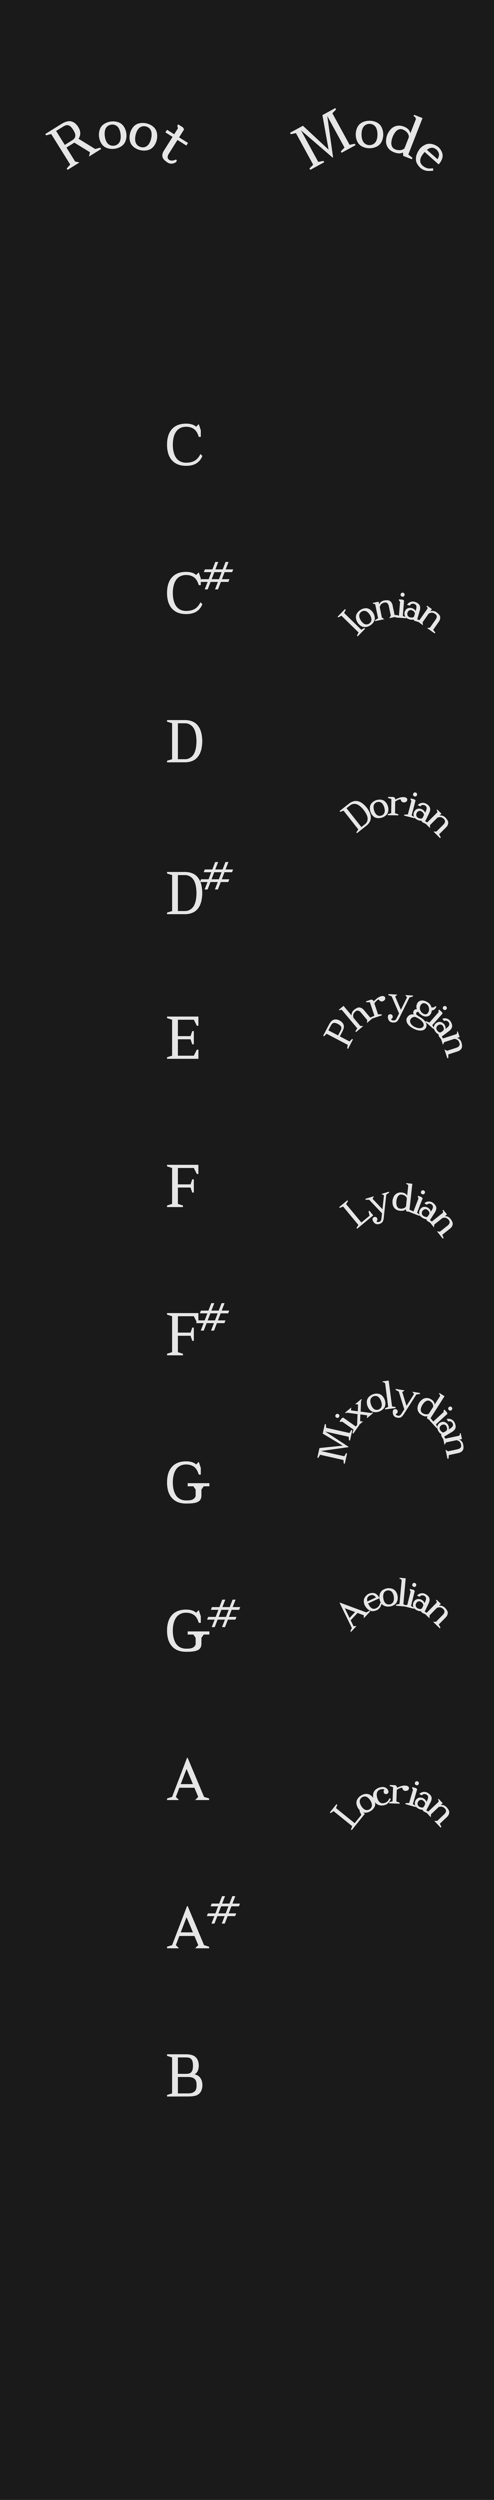 <?xml version="1.0" encoding="UTF-8" standalone="no"?>
<!-- Created with Inkscape (http://www.inkscape.org/) -->

<svg
   width="25.4mm"
   height="128.5mm"
   viewBox="0 0 25.4 128.5"
   version="1.1"
   id="svg1"
   inkscape:version="1.3 (0e150ed6c4, 2023-07-21)"
   sodipodi:docname="nodiadau-dark.svg"
   xmlns:inkscape="http://www.inkscape.org/namespaces/inkscape"
   xmlns:sodipodi="http://sodipodi.sourceforge.net/DTD/sodipodi-0.dtd"
   xmlns="http://www.w3.org/2000/svg"
   xmlns:svg="http://www.w3.org/2000/svg">
  <sodipodi:namedview
     id="namedview1"
     pagecolor="#ffffff"
     bordercolor="#000000"
     borderopacity="0.25"
     inkscape:showpageshadow="2"
     inkscape:pageopacity="0.0"
     inkscape:pagecheckerboard="0"
     inkscape:deskcolor="#d1d1d1"
     inkscape:document-units="mm"
     inkscape:zoom="2.3634906"
     inkscape:cx="-39.560133"
     inkscape:cy="240.32252"
     inkscape:window-width="3840"
     inkscape:window-height="2126"
     inkscape:window-x="-11"
     inkscape:window-y="-11"
     inkscape:window-maximized="1"
     inkscape:current-layer="layer1"
     showgrid="true">
    <inkscape:grid
       id="grid1"
       units="mm"
       originx="0"
       originy="0"
       spacingx="2.54"
       spacingy="2.54"
       empcolor="#0099e5"
       empopacity="0.302"
       color="#0099e5"
       opacity="0.149"
       empspacing="5"
       dotted="false"
       gridanglex="30"
       gridanglez="30"
       visible="true" />
  </sodipodi:namedview>
  <defs
     id="defs1" />
  <g
     inkscape:label="Layer 1"
     inkscape:groupmode="layer"
     id="layer1">
    <rect
       style="fill:#1a1a1a;stroke-width:0.465"
       id="rect23"
       width="25.4"
       height="128.5"
       x="0"
       y="0" />
    <path
       style="font-size:3.175px;font-family:Code2003;-inkscape-font-specification:Code2003;letter-spacing:-0.323px;fill:#e6e6e6;stroke-width:0.465"
       d="m 9.569,23.945 q -0.471,0 -0.726,-0.282 -0.254,-0.282 -0.254,-0.803 0,-0.527 0.254,-0.806 0.254,-0.279 0.726,-0.279 0.167,0 0.298,0.04 0.13,0.04 0.217,0.121 l 0.136,-0.136 0.105,0.316 v 0.341 h -0.105 Q 10.133,22.165 9.969,22.051 9.805,21.936 9.569,21.936 q -0.217,0 -0.372,0.109 -0.155,0.109 -0.233,0.322 -0.078,0.214 -0.078,0.493 0,0.279 0.078,0.493 0.078,0.214 0.233,0.322 0.155,0.109 0.372,0.109 0.254,0 0.434,-0.099 0.18,-0.099 0.304,-0.347 l 0.099,0.099 q -0.099,0.248 -0.304,0.378 -0.205,0.13 -0.533,0.13 z"
       id="text1"
       aria-label="C" />
    <g
       id="text2"
       style="font-size:3.175px;font-family:Code2003;-inkscape-font-specification:Code2003;letter-spacing:-0.323px;fill:#e6e6e6;stroke-width:0.465"
       aria-label="C#">
      <path
         d="m 9.569,31.565 q -0.471,0 -0.726,-0.282 -0.254,-0.282 -0.254,-0.803 0,-0.527 0.254,-0.806 0.254,-0.279 0.726,-0.279 0.167,0 0.298,0.04 0.13,0.04 0.217,0.121 l 0.136,-0.136 0.105,0.316 v 0.341 h -0.105 Q 10.133,29.785 9.969,29.671 9.805,29.556 9.569,29.556 q -0.217,0 -0.372,0.109 -0.155,0.109 -0.233,0.322 -0.078,0.214 -0.078,0.493 0,0.279 0.078,0.493 0.078,0.214 0.233,0.322 0.155,0.109 0.372,0.109 0.254,0 0.434,-0.099 0.18,-0.099 0.304,-0.347 l 0.099,0.099 q -0.099,0.248 -0.304,0.378 -0.205,0.13 -0.533,0.13 z"
         id="path32"
         style="fill:#e6e6e6" />
      <path
         style="font-size:65%;baseline-shift:super;fill:#e6e6e6"
         d="m 10.527,30.295 0.148,-0.383 h -0.387 l 0.054,-0.141 h 0.387 l 0.139,-0.363 h -0.387 l 0.054,-0.141 h 0.387 l 0.148,-0.383 h 0.153 l -0.148,0.383 h 0.375 l 0.148,-0.383 h 0.153 l -0.148,0.383 h 0.387 l -0.054,0.141 h -0.387 l -0.139,0.363 h 0.387 l -0.055,0.141 H 11.356 l -0.148,0.383 h -0.153 l 0.148,-0.383 H 10.828 l -0.148,0.383 z m 0.356,-0.524 h 0.375 l 0.139,-0.363 h -0.375 z"
         id="path33" />
    </g>
    <path
       d="m 8.589,39.185 v -0.081 l 0.26,-0.081 v -1.848 l -0.26,-0.081 v -0.081 H 9.519 q 0.226,0 0.419,0.091 0.192,0.091 0.319,0.318 0.081,0.158 0.112,0.34 0.031,0.181 0.031,0.336 0,0.155 -0.031,0.336 -0.031,0.181 -0.112,0.34 -0.127,0.226 -0.319,0.318 -0.192,0.091 -0.419,0.091 z M 9.147,39.024 H 9.519 q 0.118,0 0.222,-0.054 0.104,-0.054 0.166,-0.13 0.062,-0.076 0.081,-0.122 0.062,-0.13 0.088,-0.293 0.026,-0.163 0.026,-0.324 0,-0.161 -0.026,-0.324 -0.026,-0.163 -0.088,-0.293 -0.019,-0.047 -0.081,-0.122 -0.062,-0.076 -0.166,-0.13 -0.104,-0.054 -0.222,-0.054 H 9.147 Z"
       id="text3"
       style="font-size:3.175px;font-family:Code2003;-inkscape-font-specification:Code2003;letter-spacing:-0.323px;fill:#e6e6e6;stroke-width:0.465"
       aria-label="D" />
    <g
       id="text4"
       style="font-size:3.175px;font-family:Code2003;-inkscape-font-specification:Code2003;letter-spacing:-0.323px;fill:#e6e6e6;stroke-width:0.465"
       aria-label="D#">
      <path
         d="m 8.589,46.99 v -0.081 L 8.85,46.829 V 44.981 L 8.589,44.9 V 44.82 H 9.519 q 0.226,0 0.419,0.091 0.192,0.091 0.319,0.318 0.081,0.158 0.112,0.34 0.031,0.181 0.031,0.336 0,0.155 -0.031,0.336 -0.031,0.181 -0.112,0.34 -0.127,0.226 -0.319,0.318 -0.192,0.091 -0.419,0.091 z M 9.147,46.829 H 9.519 q 0.118,0 0.222,-0.054 0.104,-0.054 0.166,-0.13 0.062,-0.076 0.081,-0.122 0.062,-0.13 0.088,-0.293 0.026,-0.163 0.026,-0.324 0,-0.161 -0.026,-0.324 -0.026,-0.163 -0.088,-0.293 Q 9.969,45.241 9.907,45.165 9.845,45.089 9.741,45.035 9.637,44.981 9.519,44.981 H 9.147 Z"
         id="path34"
         style="fill:#e6e6e6" />
      <path
         style="font-size:65%;baseline-shift:super;fill:#e6e6e6"
         d="m 10.521,45.72 0.148,-0.383 h -0.387 l 0.054,-0.141 h 0.387 l 0.139,-0.363 h -0.387 l 0.054,-0.141 h 0.387 l 0.148,-0.383 h 0.153 l -0.148,0.383 h 0.375 l 0.148,-0.383 h 0.153 l -0.148,0.383 h 0.387 l -0.054,0.141 h -0.387 l -0.139,0.363 h 0.387 l -0.055,0.141 h -0.386 l -0.148,0.383 h -0.153 l 0.148,-0.383 h -0.375 l -0.148,0.383 z m 0.356,-0.524 h 0.375 l 0.139,-0.363 h -0.375 z"
         id="path35" />
    </g>
    <path
       d="m 8.589,54.425 v -0.081 l 0.26,-0.081 v -1.848 l -0.26,-0.081 v -0.081 h 1.612 v 0.471 h -0.081 L 9.966,52.416 H 9.147 v 0.843 h 0.651 l 0.087,-0.26 h 0.081 v 0.682 h -0.081 l -0.087,-0.26 h -0.651 v 0.843 h 0.819 l 0.155,-0.31 h 0.081 v 0.471 z"
       id="text5"
       style="font-size:3.175px;font-family:Code2003;-inkscape-font-specification:Code2003;letter-spacing:-0.323px;fill:#e6e6e6;stroke-width:0.465"
       aria-label="E" />
    <path
       d="m 8.589,62.045 v -0.081 l 0.26,-0.081 v -1.848 l -0.26,-0.081 v -0.081 h 1.612 v 0.471 h -0.081 L 9.966,60.036 H 9.147 v 0.843 h 0.651 l 0.087,-0.26 h 0.081 v 0.682 h -0.081 l -0.087,-0.26 h -0.651 v 0.843 l 0.26,0.081 v 0.081 z"
       id="text6"
       style="font-size:3.175px;font-family:Code2003;-inkscape-font-specification:Code2003;letter-spacing:-0.323px;fill:#e6e6e6;stroke-width:0.465"
       aria-label="F" />
    <g
       id="text7"
       style="font-size:3.175px;font-family:Code2003;-inkscape-font-specification:Code2003;letter-spacing:-0.323px;fill:#e6e6e6;stroke-width:0.465"
       aria-label="F#">
      <path
         d="m 8.589,69.665 v -0.081 l 0.26,-0.081 V 67.656 l -0.26,-0.081 v -0.081 h 1.612 v 0.471 h -0.081 L 9.966,67.656 H 9.147 v 0.843 h 0.651 l 0.087,-0.26 h 0.081 v 0.682 h -0.081 l -0.087,-0.26 h -0.651 v 0.843 l 0.26,0.081 v 0.081 z"
         id="path36"
         style="fill:#e6e6e6" />
      <path
         style="font-size:65%;baseline-shift:super;fill:#e6e6e6"
         d="m 10.322,68.395 0.148,-0.383 H 10.083 l 0.054,-0.141 h 0.387 l 0.139,-0.363 h -0.387 l 0.054,-0.141 h 0.387 l 0.148,-0.383 h 0.153 l -0.148,0.383 h 0.375 l 0.148,-0.383 h 0.153 l -0.148,0.383 h 0.387 l -0.054,0.141 H 11.345 L 11.206,67.871 h 0.387 l -0.055,0.141 h -0.386 l -0.148,0.383 h -0.153 l 0.148,-0.383 h -0.375 l -0.148,0.383 z M 10.678,67.871 h 0.375 l 0.139,-0.363 h -0.375 z"
         id="path37" />
    </g>
    <path
       d="m 9.569,77.285 q -0.471,0 -0.726,-0.282 -0.254,-0.282 -0.254,-0.803 0,-0.527 0.254,-0.806 0.254,-0.279 0.726,-0.279 0.167,0 0.298,0.04 0.13,0.04 0.217,0.121 l 0.136,-0.136 0.105,0.316 v 0.341 h -0.105 Q 10.133,75.505 9.969,75.391 9.805,75.276 9.569,75.276 q -0.217,0 -0.372,0.109 -0.155,0.109 -0.233,0.322 -0.078,0.214 -0.078,0.493 0,0.279 0.078,0.493 0.078,0.214 0.233,0.322 0.155,0.109 0.372,0.109 h 0.056 q 0.229,0 0.332,-0.081 0.102,-0.081 0.102,-0.174 V 76.566 L 9.941,76.398 H 9.65 V 76.237 H 10.766 v 0.161 h -0.291 l -0.118,0.167 v 0.304 q 0,0.223 -0.164,0.319 -0.164,0.096 -0.567,0.096 z"
       id="text8"
       style="font-size:3.175px;font-family:Code2003;-inkscape-font-specification:Code2003;letter-spacing:-0.323px;fill:#e6e6e6;stroke-width:0.465"
       aria-label="G" />
    <g
       id="text9"
       style="font-size:3.175px;font-family:Code2003;-inkscape-font-specification:Code2003;letter-spacing:-0.323px;fill:#e6e6e6;stroke-width:0.465"
       aria-label="G#">
      <path
         d="m 9.569,84.905 q -0.471,0 -0.726,-0.282 -0.254,-0.282 -0.254,-0.803 0,-0.527 0.254,-0.806 0.254,-0.279 0.726,-0.279 0.167,0 0.298,0.04 0.13,0.04 0.217,0.121 l 0.136,-0.136 0.105,0.316 v 0.341 h -0.105 Q 10.133,83.125 9.969,83.011 9.805,82.896 9.569,82.896 q -0.217,0 -0.372,0.109 -0.155,0.109 -0.233,0.322 -0.078,0.214 -0.078,0.493 0,0.279 0.078,0.493 0.078,0.214 0.233,0.322 0.155,0.109 0.372,0.109 h 0.056 q 0.229,0 0.332,-0.081 0.102,-0.081 0.102,-0.174 V 84.186 L 9.941,84.018 H 9.65 V 83.857 H 10.766 v 0.161 h -0.291 l -0.118,0.167 v 0.304 q 0,0.223 -0.164,0.319 -0.164,0.096 -0.567,0.096 z"
         id="path38"
         style="fill:#e6e6e6" />
      <path
         style="font-size:65%;baseline-shift:super;fill:#e6e6e6"
         d="m 10.887,83.635 0.148,-0.383 h -0.387 l 0.054,-0.141 h 0.387 l 0.139,-0.363 h -0.387 l 0.054,-0.141 h 0.387 l 0.148,-0.383 H 11.584 l -0.148,0.383 h 0.375 l 0.148,-0.383 h 0.153 l -0.148,0.383 h 0.387 l -0.054,0.141 h -0.387 l -0.139,0.363 h 0.387 l -0.055,0.141 h -0.386 l -0.148,0.383 h -0.153 l 0.148,-0.383 h -0.375 l -0.148,0.383 z m 0.356,-0.524 h 0.375 l 0.139,-0.363 h -0.375 z"
         id="path39" />
    </g>
    <path
       d="m 8.589,92.525 v -0.081 l 0.26,-0.081 0.769,-2.009 h 0.031 l 0.843,2.009 0.26,0.081 v 0.081 h -0.719 l 0.161,-0.161 -0.198,-0.471 H 9.222 l -0.18,0.471 0.161,0.161 z m 0.704,-0.819 H 9.919 L 9.592,90.927 Z"
       id="text10"
       style="font-size:3.175px;font-family:Code2003;-inkscape-font-specification:Code2003;letter-spacing:-0.323px;fill:#e6e6e6;stroke-width:0.465"
       aria-label="A" />
    <g
       id="text11"
       style="font-size:3.175px;font-family:Code2003;-inkscape-font-specification:Code2003;letter-spacing:-0.323px;fill:#e6e6e6;stroke-width:0.465"
       aria-label="A#">
      <path
         d="m 8.589,100.145 v -0.081 l 0.26,-0.081 0.769,-2.009 h 0.031 l 0.843,2.009 0.26,0.081 v 0.081 H 10.034 L 10.195,99.984 9.997,99.513 H 9.222 l -0.18,0.471 0.161,0.161 z m 0.704,-0.819 H 9.919 L 9.592,98.547 Z"
         id="path40"
         style="fill:#e6e6e6" />
      <path
         style="font-size:65%;baseline-shift:super;fill:#e6e6e6"
         d="m 10.874,98.875 0.148,-0.383 h -0.387 l 0.054,-0.141 h 0.387 l 0.139,-0.363 H 10.829 l 0.054,-0.141 h 0.387 l 0.148,-0.383 h 0.153 l -0.148,0.383 h 0.375 l 0.148,-0.383 h 0.153 l -0.148,0.383 h 0.387 l -0.054,0.141 h -0.387 l -0.139,0.363 h 0.387 l -0.055,0.141 h -0.386 l -0.148,0.383 h -0.153 l 0.148,-0.383 h -0.375 l -0.148,0.383 z m 0.356,-0.524 h 0.375 l 0.139,-0.363 h -0.375 z"
         id="path41" />
    </g>
    <path
       d="m 8.589,107.765 v -0.081 l 0.26,-0.081 v -1.848 l -0.26,-0.081 v -0.081 h 0.974 q 0.223,0 0.366,0.062 0.143,0.062 0.217,0.198 0.074,0.136 0.074,0.322 0,0.167 -0.057,0.282 -0.057,0.115 -0.16,0.164 0.102,0.023 0.189,0.081 0.088,0.056 0.15,0.177 0.064,0.121 0.064,0.301 0,0.186 -0.074,0.322 -0.074,0.136 -0.217,0.198 -0.143,0.062 -0.44,0.062 z m 0.558,-0.161 h 0.527 q 0.161,0 0.262,-0.053 0.101,-0.053 0.136,-0.14 0.036,-0.087 0.036,-0.229 0,-0.143 -0.036,-0.229 -0.036,-0.087 -0.136,-0.14 -0.101,-0.053 -0.262,-0.053 H 9.147 Z m 0,-1.005 h 0.415 q 0.167,0 0.236,-0.054 0.068,-0.054 0.096,-0.14 0.028,-0.085 0.028,-0.228 0,-0.143 -0.028,-0.228 -0.028,-0.085 -0.096,-0.14 -0.068,-0.054 -0.236,-0.054 H 9.147 Z"
       id="text12"
       style="font-size:3.175px;font-family:Code2003;-inkscape-font-specification:Code2003;letter-spacing:-0.323px;fill:#e6e6e6;stroke-width:0.465"
       aria-label="B" />
    <path
       d="m 18.392,32.71 -0.038,-0.038 0.083,-0.162 -0.881,-0.861 -0.16,0.087 -0.038,-0.038 0.381,-0.39 0.038,0.038 -0.083,0.162 0.881,0.861 0.16,-0.087 0.038,0.038 z m 0.646,-0.564 q -0.112,0.071 -0.238,0.085 -0.126,0.014 -0.234,-0.052 -0.108,-0.066 -0.179,-0.178 -0.071,-0.112 -0.085,-0.238 -0.014,-0.126 0.052,-0.234 0.066,-0.108 0.178,-0.179 0.112,-0.071 0.238,-0.085 0.126,-0.014 0.234,0.052 0.108,0.066 0.179,0.178 0.071,0.112 0.085,0.238 0.014,0.126 -0.052,0.234 -0.066,0.108 -0.178,0.179 z m -0.058,-0.091 q 0.068,-0.043 0.1,-0.115 0.032,-0.072 0.012,-0.16 -0.019,-0.088 -0.077,-0.179 -0.058,-0.091 -0.129,-0.146 -0.072,-0.055 -0.15,-0.057 -0.078,-0.002 -0.146,0.041 -0.068,0.043 -0.1,0.115 -0.032,0.072 -0.012,0.16 0.019,0.088 0.077,0.179 0.058,0.091 0.129,0.146 0.072,0.055 0.15,0.057 0.078,0.002 0.146,-0.041 z m 0.313,-0.13 -0.011,-0.053 0.159,-0.088 -0.147,-0.713 -0.063,-0.042 -0.053,0.011 -0.01,-0.051 0.3,-0.062 0.029,0.14 q 0.021,-0.07 0.087,-0.125 0.066,-0.055 0.159,-0.074 0.113,-0.023 0.204,-0.013 0.092,0.011 0.154,0.082 0.063,0.071 0.083,0.169 l 0.104,0.502 0.181,0.018 0.011,0.053 -0.47,0.097 0.084,-0.127 -0.104,-0.502 q -0.025,-0.1 -0.081,-0.146 -0.056,-0.045 -0.145,-0.027 -0.085,0.018 -0.143,0.062 -0.058,0.045 -0.096,0.169 l 0.111,0.539 0.127,0.084 z m 1.399,-1.254 q -0.045,-0.004 -0.072,-0.035 -0.027,-0.031 -0.023,-0.077 0.004,-0.045 0.035,-0.072 0.031,-0.027 0.077,-0.023 0.045,0.004 0.072,0.035 0.027,0.031 0.023,0.077 -0.004,0.045 -0.035,0.072 -0.031,0.027 -0.077,0.023 z m -0.36,1.066 0.004,-0.054 0.177,-0.04 0.058,-0.711 -0.061,-0.071 0.004,-0.054 0.192,0.016 0.069,0.043 -0.064,0.793 0.169,0.068 -0.004,0.054 z m 0.713,0.097 q -0.166,-0.05 -0.217,-0.154 -0.051,-0.104 -0.022,-0.218 0.045,-0.142 0.149,-0.188 0.104,-0.046 0.224,-0.016 0.151,0.05 0.19,0.154 l 0.029,-0.101 q 0.029,-0.114 0.004,-0.179 -0.024,-0.065 -0.112,-0.095 -0.064,-0.016 -0.124,0.003 -0.059,0.019 -0.094,0.089 l -0.141,-0.041 q 0.053,-0.094 0.162,-0.14 0.109,-0.046 0.227,-0.014 0.158,0.05 0.235,0.148 0.077,0.099 0.034,0.284 l -0.135,0.469 0.041,0.074 -0.015,0.052 -0.159,-0.046 -0.076,-0.071 q -0.066,0.028 -0.2,-0.008 z m 0.03,-0.103 q 0.083,0.02 0.141,0.008 0.058,-0.011 0.08,-0.072 l 0.032,-0.11 q 0.007,-0.061 -0.035,-0.112 -0.042,-0.051 -0.142,-0.084 -0.063,-0.014 -0.119,0.022 -0.056,0.035 -0.084,0.118 -0.018,0.077 0.013,0.139 0.03,0.063 0.117,0.092 z m 0.287,0.133 0.031,-0.044 0.173,0.056 0.418,-0.596 -0.013,-0.075 -0.044,-0.031 0.03,-0.042 0.25,0.176 -0.082,0.117 q 0.066,-0.032 0.15,-0.022 0.085,0.01 0.163,0.065 0.095,0.067 0.149,0.14 0.055,0.074 0.046,0.169 -0.009,0.095 -0.066,0.176 l -0.295,0.42 0.111,0.144 -0.031,0.044 -0.393,-0.276 0.15,-0.026 0.295,-0.42 q 0.056,-0.087 0.051,-0.159 -0.005,-0.072 -0.08,-0.124 -0.071,-0.05 -0.144,-0.062 -0.073,-0.012 -0.189,0.046 l -0.316,0.45 0.026,0.15 z"
       id="text13"
       style="font-size:2.117px;font-family:Code2003;-inkscape-font-specification:Code2003;letter-spacing:-0.323px;fill:#e6e6e6;stroke-width:0.465"
       aria-label="                   Ionian" />
    <path
       d="m 18.354,42.827 -0.033,-0.042 0.103,-0.15 -0.762,-0.968 -0.17,0.065 -0.033,-0.042 0.487,-0.384 q 0.119,-0.093 0.257,-0.125 0.138,-0.031 0.298,0.035 0.107,0.05 0.198,0.132 0.091,0.082 0.155,0.163 0.064,0.081 0.122,0.189 0.059,0.108 0.082,0.224 0.027,0.171 -0.036,0.298 -0.063,0.127 -0.182,0.22 z m 0.226,-0.315 0.195,-0.153 q 0.062,-0.049 0.094,-0.12 0.032,-0.071 0.033,-0.137 0.001,-0.065 -0.008,-0.097 -0.021,-0.094 -0.075,-0.19 -0.053,-0.096 -0.12,-0.181 -0.066,-0.084 -0.147,-0.159 -0.081,-0.074 -0.167,-0.117 -0.029,-0.017 -0.093,-0.031 -0.064,-0.014 -0.141,1.69e-4 -0.077,0.014 -0.139,0.063 l -0.195,0.153 z m 1.056,-0.485 q -0.126,0.04 -0.251,0.021 -0.125,-0.019 -0.213,-0.111 -0.087,-0.092 -0.127,-0.218 -0.04,-0.126 -0.021,-0.251 0.019,-0.125 0.111,-0.213 0.092,-0.087 0.218,-0.127 0.126,-0.04 0.251,-0.021 0.125,0.019 0.213,0.111 0.087,0.092 0.127,0.218 0.04,0.126 0.021,0.251 -0.019,0.125 -0.111,0.213 -0.092,0.087 -0.218,0.127 z m -0.032,-0.103 q 0.077,-0.024 0.126,-0.085 0.049,-0.061 0.053,-0.151 0.004,-0.09 -0.028,-0.193 -0.032,-0.103 -0.087,-0.174 -0.055,-0.072 -0.13,-0.093 -0.075,-0.022 -0.152,0.002 -0.077,0.024 -0.126,0.085 -0.049,0.061 -0.053,0.151 -0.004,0.09 0.028,0.193 0.032,0.103 0.087,0.174 0.055,0.072 0.13,0.093 0.075,0.022 0.152,-0.002 z m 0.335,-0.021 7.55e-4,-0.054 0.174,-0.051 0.01,-0.728 -0.173,-0.056 7.27e-4,-0.052 0.296,0.004 0.075,0.078 -7.84e-4,0.056 q 0.077,-0.044 0.192,-0.087 0.116,-0.043 0.235,-0.041 0.058,8.13e-4 0.106,0.02 0.049,0.018 0.068,0.049 0.019,0.029 0.019,0.058 -6.39e-4,0.045 -0.022,0.078 -0.021,0.033 -0.065,0.051 -0.044,0.018 -0.099,0.017 -0.039,-5.52e-4 -0.075,-0.023 -0.035,-0.022 -0.053,-0.053 -0.017,-0.032 -0.029,-0.081 -0.06,-8.42e-4 -0.13,0.03 -0.07,0.031 -0.149,0.083 l -0.008,0.6 0.173,0.056 -7.55e-4,0.054 z m 1.376,-0.967 q -0.044,-0.011 -0.065,-0.047 -0.021,-0.035 -0.009,-0.079 0.011,-0.044 0.047,-0.065 0.035,-0.021 0.079,-0.009 0.044,0.011 0.065,0.047 0.021,0.035 0.009,0.079 -0.011,0.044 -0.047,0.065 -0.035,0.021 -0.079,0.009 z m -0.539,0.987 0.014,-0.052 0.182,-0.008 0.18,-0.69 -0.047,-0.081 0.014,-0.052 0.186,0.048 0.061,0.054 -0.201,0.77 0.154,0.096 -0.014,0.052 z m 0.686,0.219 q -0.155,-0.078 -0.187,-0.189 -0.032,-0.111 0.016,-0.219 0.069,-0.132 0.179,-0.16 0.11,-0.028 0.223,0.023 0.14,0.076 0.161,0.184 l 0.046,-0.095 q 0.048,-0.108 0.035,-0.176 -0.013,-0.068 -0.094,-0.113 -0.06,-0.027 -0.122,-0.018 -0.062,0.009 -0.108,0.071 l -0.132,-0.065 q 0.069,-0.084 0.184,-0.11 0.115,-0.026 0.226,0.025 0.147,0.076 0.205,0.187 0.059,0.11 -0.016,0.286 l -0.214,0.438 0.028,0.08 -0.024,0.048 -0.149,-0.073 -0.063,-0.084 q -0.07,0.016 -0.195,-0.043 z m 0.047,-0.097 q 0.078,0.034 0.137,0.033 0.059,-9.7e-4 0.091,-0.057 l 0.05,-0.103 q 0.018,-0.059 -0.015,-0.117 -0.033,-0.058 -0.126,-0.108 -0.059,-0.024 -0.121,5.78e-4 -0.062,0.025 -0.104,0.101 -0.031,0.072 -0.012,0.139 0.019,0.067 0.099,0.111 z m 0.26,0.181 0.038,-0.038 0.161,0.085 0.515,-0.514 6e-5,-0.076 -0.038,-0.038 0.037,-0.037 0.216,0.216 -0.101,0.101 q 0.07,-0.02 0.152,0.004 0.082,0.025 0.149,0.092 0.082,0.082 0.123,0.164 0.042,0.083 0.016,0.174 -0.025,0.092 -0.095,0.162 l -0.363,0.362 0.085,0.161 -0.038,0.038 -0.339,-0.339 0.152,1.2e-4 0.363,-0.362 q 0.07,-0.076 0.078,-0.148 0.007,-0.072 -0.057,-0.136 -0.061,-0.061 -0.131,-0.086 -0.069,-0.024 -0.194,0.012 l -0.389,0.388 -1.21e-4,0.152 z"
       id="text14"
       style="font-size:2.117px;font-family:Code2003;-inkscape-font-specification:Code2003;letter-spacing:-0.323px;fill:#e6e6e6;stroke-width:0.465"
       aria-label="                   Dorian" />
    <path
       d="m 17.897,53.912 -0.048,-0.025 0.033,-0.179 -1.091,-0.572 -0.128,0.129 -0.048,-0.025 0.301,-0.575 q 0.069,-0.132 0.15,-0.197 0.081,-0.065 0.184,-0.067 0.104,-0.002 0.213,0.056 0.11,0.058 0.167,0.144 0.058,0.086 0.05,0.19 -0.008,0.103 -0.077,0.235 l -0.129,0.245 0.498,0.261 0.128,-0.129 0.048,0.025 z m -0.515,-0.69 0.129,-0.245 q 0.052,-0.099 0.041,-0.156 -0.011,-0.057 -0.053,-0.1 -0.042,-0.043 -0.126,-0.087 -0.084,-0.044 -0.143,-0.054 -0.059,-0.01 -0.112,0.014 -0.053,0.023 -0.105,0.122 l -0.129,0.245 z m 0.923,-0.17 -0.034,-0.041 0.099,-0.153 -0.791,-0.945 -0.076,-0.007 -0.041,0.034 -0.034,-0.041 0.235,-0.196 0.417,0.498 q -0.014,-0.072 0.018,-0.151 0.032,-0.079 0.105,-0.14 0.089,-0.074 0.174,-0.108 0.086,-0.034 0.175,-6.2e-4 0.09,0.033 0.153,0.109 l 0.329,0.393 0.168,-0.07 0.034,0.041 -0.368,0.308 0.013,-0.151 -0.329,-0.393 q -0.07,-0.077 -0.14,-0.09 -0.071,-0.014 -0.14,0.045 -0.067,0.056 -0.097,0.123 -0.03,0.067 -0.005,0.194 l 0.353,0.422 0.151,0.013 z m 0.814,-0.69 -0.017,-0.051 0.147,-0.106 -0.232,-0.69 -0.182,0.004 -0.016,-0.049 0.28,-0.094 0.097,0.048 0.018,0.053 q 0.058,-0.067 0.153,-0.146 0.096,-0.079 0.208,-0.117 0.055,-0.018 0.107,-0.016 0.053,8.34e-4 0.08,0.023 0.028,0.021 0.037,0.049 0.015,0.043 0.005,0.081 -0.009,0.038 -0.044,0.069 -0.035,0.031 -0.088,0.049 -0.037,0.013 -0.078,0.004 -0.04,-0.009 -0.068,-0.033 -0.027,-0.025 -0.054,-0.067 -0.057,0.019 -0.112,0.072 -0.055,0.052 -0.113,0.127 l 0.191,0.569 0.182,-0.004 0.017,0.051 z m 1.097,0.2 q -0.103,-0.006 -0.161,-0.047 -0.058,-0.041 -0.087,-0.111 -0.029,-0.07 -0.024,-0.153 0.002,-0.039 0.019,-0.065 0.017,-0.026 0.045,-0.04 0.028,-0.014 0.067,-0.012 0.039,0.002 0.065,0.019 0.026,0.017 0.04,0.045 0.014,0.028 0.012,0.067 -0.003,0.047 -0.027,0.076 -0.024,0.029 -0.056,0.036 0.002,0.032 0.029,0.052 0.027,0.02 0.085,0.024 0.078,0.005 0.114,-0.032 0.035,-0.036 0.054,-0.074 l 0.127,-0.254 -0.38,-0.879 -0.17,-0.064 0.003,-0.052 0.46,0.027 -0.111,0.099 0.292,0.68 0.319,-0.644 -0.099,-0.111 0.402,0.023 -0.003,0.052 -0.176,0.044 -0.539,1.087 q -0.072,0.139 -0.142,0.175 -0.069,0.036 -0.156,0.031 z m 1.047,0.312 q -0.148,-0.074 -0.24,-0.168 -0.092,-0.094 -0.116,-0.199 -0.024,-0.104 0.011,-0.175 0.031,-0.063 0.083,-0.113 0.052,-0.05 0.118,-0.07 0.067,-0.02 0.16,-0.001 -0.031,-0.043 -0.033,-0.085 -0.002,-0.043 0.02,-0.096 0.026,-0.052 0.069,-0.075 0.043,-0.024 0.097,-0.017 -0.024,-0.072 -0.023,-0.139 8.04e-4,-0.067 0.041,-0.157 0.041,-0.081 0.118,-0.12 0.077,-0.039 0.168,-0.032 0.091,0.007 0.198,0.061 0.078,0.039 0.136,0.093 0.058,0.054 0.09,0.13 l 0.025,0.075 q 0.075,0.005 0.122,-0.012 0.047,-0.018 0.086,-0.057 l 0.048,0.024 -0.024,0.048 q -0.021,0.042 -0.049,0.071 -0.028,0.029 -0.068,0.051 -0.04,0.022 -0.099,0.034 -0.005,0.067 -0.044,0.154 -0.039,0.078 -0.103,0.115 -0.065,0.037 -0.149,0.039 -0.084,0.002 -0.173,-0.042 -0.068,-0.036 -0.123,-0.083 -0.053,-0.046 -0.093,-0.112 -0.041,-0.009 -0.069,0.004 -0.028,0.013 -0.041,0.038 -0.012,0.024 -0.007,0.058 0.005,0.034 0.031,0.056 l 0.109,0.073 q 0.133,0.076 0.211,0.142 0.099,0.089 0.136,0.153 0.037,0.065 0.045,0.138 0.007,0.073 -0.03,0.149 -0.078,0.136 -0.25,0.145 -0.171,0.009 -0.39,-0.094 z m 0.048,-0.096 q 0.126,0.063 0.216,0.071 0.091,0.008 0.155,-0.02 0.065,-0.028 0.087,-0.072 0.018,-0.037 0.016,-0.082 -0.002,-0.045 -0.022,-0.085 -0.02,-0.04 -0.057,-0.081 -0.089,-0.104 -0.214,-0.171 l -0.104,-0.052 q -0.058,-0.027 -0.123,-0.01 -0.065,0.016 -0.106,0.057 -0.041,0.041 -0.065,0.089 -0.015,0.03 -0.005,0.103 0.01,0.073 0.074,0.143 0.064,0.07 0.146,0.111 z m 0.47,-0.666 q 0.052,0.026 0.099,0.024 0.048,-0.002 0.085,-0.032 0.038,-0.03 0.06,-0.074 0.026,-0.052 0.034,-0.107 0.008,-0.055 -0.005,-0.113 -0.013,-0.058 -0.031,-0.091 -0.02,-0.034 -0.037,-0.054 -0.017,-0.02 -0.042,-0.041 -0.025,-0.021 -0.059,-0.037 -0.041,-0.02 -0.096,-0.022 -0.055,-0.002 -0.101,0.035 -0.045,0.038 -0.06,0.067 -0.031,0.063 -0.038,0.122 -0.006,0.059 0.008,0.112 0.025,0.073 0.074,0.127 0.049,0.054 0.108,0.084 z m 1.022,-0.221 q -0.034,-0.03 -0.037,-0.071 -0.003,-0.041 0.028,-0.075 0.03,-0.034 0.071,-0.037 0.041,-0.003 0.075,0.028 0.034,0.03 0.037,0.071 0.003,0.041 -0.028,0.075 -0.03,0.034 -0.071,0.037 -0.041,0.003 -0.075,-0.028 z m -0.927,0.637 0.036,-0.04 0.166,0.075 0.472,-0.534 -0.006,-0.093 0.036,-0.04 0.144,0.127 0.03,0.076 -0.527,0.596 0.095,0.155 -0.036,0.04 z m 0.513,0.505 q -0.103,-0.14 -0.081,-0.253 0.022,-0.114 0.113,-0.188 0.121,-0.086 0.232,-0.061 0.111,0.025 0.189,0.122 0.091,0.131 0.06,0.237 l 0.084,-0.064 q 0.092,-0.074 0.111,-0.141 0.02,-0.067 -0.033,-0.143 -0.042,-0.052 -0.101,-0.072 -0.059,-0.02 -0.129,0.015 l -0.088,-0.117 q 0.099,-0.044 0.214,-0.015 0.115,0.029 0.19,0.125 0.096,0.134 0.099,0.259 0.003,0.125 -0.143,0.248 l -0.389,0.294 -0.012,0.084 -0.043,0.032 -0.1,-0.132 -0.018,-0.103 q -0.07,-0.017 -0.155,-0.126 z m 0.086,-0.065 q 0.054,0.065 0.108,0.091 0.053,0.026 0.107,-0.009 l 0.092,-0.069 q 0.042,-0.045 0.039,-0.111 -0.003,-0.066 -0.064,-0.153 -0.042,-0.049 -0.108,-0.054 -0.066,-0.006 -0.138,0.043 -0.06,0.051 -0.073,0.119 -0.013,0.068 0.038,0.143 z m 0.15,0.279 0.051,-0.017 0.105,0.148 0.692,-0.226 0.034,-0.068 -0.017,-0.051 0.049,-0.016 0.095,0.291 -0.136,0.044 q 0.072,0.013 0.134,0.073 0.062,0.059 0.091,0.15 0.036,0.11 0.035,0.202 -2.25e-4,0.092 -0.064,0.162 -0.064,0.071 -0.158,0.102 l -0.487,0.159 0.003,0.182 -0.051,0.017 -0.149,-0.456 0.136,0.069 0.487,-0.159 q 0.097,-0.036 0.136,-0.097 0.039,-0.061 0.011,-0.147 -0.027,-0.083 -0.078,-0.135 -0.051,-0.053 -0.178,-0.077 l -0.523,0.171 -0.069,0.136 z"
       id="text15"
       style="font-size:2.117px;font-family:Code2003;-inkscape-font-specification:Code2003;letter-spacing:-0.323px;fill:#e6e6e6;stroke-width:0.465"
       aria-label="                 Phrygian" />
    <path
       d="m 18.363,63.159 -0.034,-0.041 0.099,-0.152 -0.787,-0.948 -0.168,0.07 -0.034,-0.041 0.42,-0.349 0.034,0.041 -0.099,0.152 0.787,0.948 0.42,-0.349 -0.052,-0.225 0.041,-0.034 0.201,0.242 z m 1.158,-0.25 q -0.099,0.03 -0.167,0.012 -0.068,-0.018 -0.12,-0.074 -0.051,-0.056 -0.075,-0.135 -0.011,-0.038 -0.004,-0.068 0.007,-0.03 0.028,-0.053 0.021,-0.023 0.059,-0.034 0.038,-0.011 0.068,-0.004 0.03,0.007 0.053,0.028 0.023,0.021 0.034,0.059 0.014,0.046 6.75e-4,0.081 -0.013,0.035 -0.04,0.053 0.013,0.029 0.045,0.039 0.032,0.01 0.087,-0.007 0.075,-0.023 0.096,-0.069 0.021,-0.046 0.025,-0.089 l 0.031,-0.282 -0.659,-0.695 -0.182,-0.001 -0.015,-0.049 0.441,-0.133 -0.07,0.131 0.508,0.537 0.078,-0.715 -0.131,-0.07 0.386,-0.117 0.015,0.049 -0.151,0.102 -0.132,1.206 q -0.02,0.155 -0.073,0.213 -0.053,0.058 -0.136,0.083 z m 1.038,-0.676 q -0.148,-0.016 -0.242,-0.101 -0.094,-0.085 -0.12,-0.2 -0.026,-0.115 -0.015,-0.214 0.011,-0.099 0.061,-0.205 0.05,-0.107 0.16,-0.17 0.11,-0.063 0.258,-0.047 0.099,0.011 0.163,0.048 0.065,0.037 0.111,0.111 l 0.056,-0.518 -0.051,-0.064 -0.053,-0.006 0.006,-0.053 0.308,0.034 -0.145,1.332 0.167,0.072 -0.006,0.053 -0.316,-0.034 -0.042,-0.113 q -0.038,0.046 -0.113,0.067 -0.075,0.021 -0.186,0.009 z m 0.012,-0.107 q 0.095,0.01 0.177,-0.018 0.082,-0.028 0.127,-0.098 l 0.044,-0.407 q -0.018,-0.081 -0.093,-0.135 -0.075,-0.054 -0.176,-0.065 -0.078,-0.009 -0.138,0.038 -0.06,0.046 -0.091,0.129 -0.031,0.083 -0.04,0.169 -0.009,0.086 0.003,0.174 0.012,0.088 0.061,0.146 0.049,0.058 0.127,0.067 z m 1.138,-0.743 q -0.042,-0.016 -0.059,-0.054 -0.017,-0.037 -1.58e-4,-0.08 0.016,-0.042 0.054,-0.059 0.037,-0.017 0.08,-1.58e-4 0.042,0.016 0.059,0.054 0.017,0.037 1.58e-4,0.08 -0.016,0.042 -0.054,0.059 -0.037,0.017 -0.08,1.58e-4 z m -0.648,0.92 0.019,-0.05 0.181,0.012 0.257,-0.665 -0.038,-0.086 0.019,-0.05 0.179,0.069 0.054,0.061 -0.287,0.742 0.143,0.113 -0.019,0.05 z m 0.657,0.295 q -0.145,-0.095 -0.164,-0.209 -0.019,-0.114 0.041,-0.216 0.084,-0.123 0.196,-0.138 0.113,-0.015 0.219,0.048 0.131,0.091 0.139,0.201 l 0.057,-0.089 q 0.06,-0.101 0.055,-0.171 -0.005,-0.069 -0.081,-0.123 -0.057,-0.034 -0.119,-0.032 -0.062,0.002 -0.116,0.058 l -0.124,-0.079 q 0.078,-0.075 0.195,-0.089 0.118,-0.013 0.221,0.051 0.137,0.093 0.183,0.209 0.046,0.116 -0.048,0.282 l -0.263,0.411 0.018,0.083 -0.029,0.045 -0.139,-0.089 -0.053,-0.09 q -0.072,0.008 -0.189,-0.065 z m 0.058,-0.091 q 0.074,0.042 0.133,0.048 0.059,0.006 0.097,-0.046 l 0.062,-0.097 q 0.024,-0.057 -0.002,-0.118 -0.026,-0.061 -0.113,-0.121 -0.056,-0.031 -0.12,-0.013 -0.064,0.018 -0.114,0.089 -0.039,0.068 -0.028,0.137 0.011,0.069 0.086,0.121 z m 0.238,0.21 0.042,-0.033 0.15,0.103 0.57,-0.452 0.009,-0.075 -0.033,-0.042 0.04,-0.032 0.19,0.24 -0.112,0.089 q 0.072,-0.012 0.151,0.022 0.078,0.034 0.138,0.109 0.072,0.091 0.103,0.177 0.032,0.087 -0.004,0.175 -0.035,0.089 -0.113,0.15 l -0.402,0.319 0.066,0.169 -0.042,0.033 -0.298,-0.376 0.151,0.017 0.402,-0.319 q 0.078,-0.067 0.094,-0.138 0.015,-0.07 -0.041,-0.142 -0.054,-0.068 -0.12,-0.1 -0.066,-0.032 -0.194,-0.01 l -0.431,0.342 -0.017,0.151 z"
       id="text16"
       style="font-size:2.117px;font-family:Code2003;-inkscape-font-specification:Code2003;letter-spacing:-0.323px;fill:#e6e6e6;stroke-width:0.465"
       aria-label="                   Lydian" />
    <path
       d="m 17.727,75.239 -0.052,-0.012 -0.015,-0.181 -1.202,-0.269 -0.09,0.158 -0.052,-0.012 0.11,-0.492 1.197,-0.122 -1.03,-0.62 0.11,-0.492 0.052,0.012 0.015,0.181 1.202,0.269 0.09,-0.158 0.052,0.012 -0.119,0.533 -0.052,-0.012 -0.015,-0.181 -1.202,-0.269 1.197,0.785 -0.004,0.016 -1.417,0.2 1.202,0.269 0.09,-0.158 0.052,0.012 z m -0.296,-2.402 q -0.026,0.037 -0.067,0.044 -0.04,0.007 -0.077,-0.019 -0.037,-0.026 -0.044,-0.067 -0.007,-0.04 0.019,-0.077 0.026,-0.037 0.067,-0.044 0.04,-0.007 0.077,0.019 0.037,0.026 0.044,0.067 0.007,0.04 -0.019,0.077 z m 0.735,0.852 -0.044,-0.031 0.056,-0.173 -0.583,-0.411 -0.092,0.016 -0.044,-0.031 0.111,-0.157 0.072,-0.038 0.65,0.459 0.144,-0.111 0.044,0.031 z m 0.186,-0.358 -0.035,-0.041 0.041,-0.035 0.007,-0.082 0.019,-0.485 -0.481,-0.066 -0.082,-0.007 -0.041,0.035 -0.033,-0.04 0.315,-0.264 -0.013,0.149 0.348,0.048 0.013,-0.351 -0.149,-0.013 0.315,-0.264 0.033,0.04 -0.041,0.035 -0.007,0.082 -0.019,0.485 0.481,0.066 0.082,0.007 0.041,-0.035 0.035,0.041 -0.317,0.266 0.013,-0.151 -0.348,-0.048 -0.013,0.351 0.151,0.013 z m 1.151,-0.778 q -0.124,0.047 -0.25,0.034 -0.126,-0.012 -0.218,-0.099 -0.092,-0.087 -0.139,-0.211 -0.047,-0.124 -0.034,-0.25 0.012,-0.126 0.099,-0.218 0.087,-0.092 0.211,-0.139 0.124,-0.047 0.25,-0.034 0.126,0.012 0.218,0.099 0.092,0.087 0.139,0.211 0.047,0.124 0.034,0.25 -0.012,0.126 -0.099,0.218 -0.087,0.092 -0.211,0.139 z m -0.038,-0.101 q 0.075,-0.028 0.121,-0.092 0.046,-0.064 0.045,-0.154 -8.59e-4,-0.09 -0.039,-0.191 -0.038,-0.101 -0.097,-0.169 -0.059,-0.068 -0.135,-0.086 -0.076,-0.018 -0.152,0.011 -0.075,0.028 -0.121,0.092 -0.046,0.064 -0.045,0.154 8.59e-4,0.09 0.039,0.191 0.038,0.101 0.097,0.169 0.059,0.068 0.135,0.086 0.076,0.018 0.152,-0.011 z m 0.336,-0.006 -0.007,-0.053 0.165,-0.076 -0.157,-1.214 -0.069,-0.054 -0.053,0.007 -0.007,-0.053 0.312,-0.04 0.172,1.328 0.179,0.031 0.007,0.053 z m 0.635,0.426 q -0.102,-0.017 -0.155,-0.064 -0.053,-0.047 -0.074,-0.119 -0.021,-0.073 -0.008,-0.154 0.006,-0.039 0.026,-0.063 0.02,-0.024 0.049,-0.035 0.029,-0.011 0.068,-0.004 0.039,0.006 0.063,0.026 0.024,0.02 0.035,0.049 0.011,0.029 0.004,0.068 -0.008,0.047 -0.035,0.073 -0.027,0.026 -0.059,0.03 -0.001,0.032 0.023,0.055 0.024,0.023 0.082,0.032 0.077,0.013 0.116,-0.019 0.039,-0.032 0.062,-0.068 l 0.153,-0.238 -0.283,-0.915 -0.162,-0.082 0.009,-0.051 0.455,0.076 -0.121,0.087 0.217,0.707 0.386,-0.606 -0.087,-0.121 0.398,0.066 -0.009,0.051 -0.18,0.024 -0.653,1.023 q -0.087,0.13 -0.16,0.159 -0.073,0.029 -0.159,0.014 z m 1.23,-0.146 q -0.125,-0.08 -0.172,-0.198 -0.046,-0.118 -0.018,-0.232 0.028,-0.115 0.081,-0.198 0.053,-0.084 0.146,-0.157 0.092,-0.074 0.219,-0.081 0.126,-0.008 0.252,0.072 0.084,0.053 0.125,0.115 0.041,0.062 0.05,0.148 l 0.28,-0.439 -0.018,-0.08 -0.045,-0.029 0.029,-0.045 0.261,0.167 -0.72,1.129 0.118,0.139 -0.029,0.045 -0.268,-0.171 0.012,-0.12 q -0.055,0.024 -0.131,0.01 -0.077,-0.015 -0.171,-0.075 z m 0.058,-0.091 q 0.08,0.051 0.166,0.062 0.086,0.011 0.158,-0.032 l 0.22,-0.345 q 0.02,-0.081 -0.024,-0.162 -0.044,-0.082 -0.129,-0.136 -0.066,-0.042 -0.141,-0.027 -0.075,0.015 -0.139,0.076 -0.064,0.061 -0.111,0.134 -0.047,0.073 -0.074,0.157 -0.028,0.084 -0.01,0.158 0.018,0.074 0.084,0.116 z m 1.349,-0.162 q -0.031,-0.034 -0.029,-0.074 0.002,-0.041 0.035,-0.072 0.034,-0.031 0.074,-0.029 0.041,0.002 0.072,0.035 0.031,0.033 0.029,0.074 -0.002,0.041 -0.035,0.072 -0.034,0.031 -0.074,0.029 -0.041,-0.002 -0.072,-0.035 z m -0.988,0.537 0.04,-0.036 0.157,0.092 0.525,-0.482 0.004,-0.093 0.04,-0.036 0.13,0.142 0.022,0.078 -0.586,0.538 0.078,0.164 -0.04,0.036 z m 0.458,0.556 q -0.088,-0.15 -0.054,-0.26 0.033,-0.111 0.132,-0.175 0.13,-0.073 0.237,-0.037 0.108,0.036 0.175,0.141 0.077,0.139 0.035,0.242 l 0.09,-0.054 q 0.099,-0.064 0.125,-0.129 0.026,-0.064 -0.018,-0.146 -0.036,-0.056 -0.093,-0.082 -0.057,-0.026 -0.13,0.001 l -0.076,-0.126 q 0.103,-0.033 0.214,0.007 0.111,0.04 0.176,0.144 0.082,0.144 0.071,0.268 -0.011,0.125 -0.168,0.232 l -0.418,0.252 -0.02,0.082 -0.046,0.028 -0.085,-0.142 -0.007,-0.104 q -0.068,-0.024 -0.141,-0.142 z m 0.092,-0.056 q 0.047,0.07 0.098,0.102 0.05,0.031 0.107,0.002 l 0.098,-0.059 q 0.047,-0.04 0.05,-0.106 0.004,-0.066 -0.047,-0.159 -0.037,-0.053 -0.102,-0.065 -0.065,-0.012 -0.142,0.029 -0.065,0.044 -0.085,0.111 -0.02,0.067 0.023,0.147 z m 0.12,0.293 0.053,-0.011 0.089,0.158 0.711,-0.153 0.041,-0.064 -0.011,-0.053 0.051,-0.011 0.064,0.299 -0.139,0.03 q 0.07,0.021 0.125,0.086 0.055,0.065 0.075,0.158 0.024,0.113 0.014,0.204 -0.01,0.092 -0.081,0.155 -0.071,0.064 -0.168,0.085 l -0.501,0.108 -0.016,0.181 -0.053,0.011 -0.101,-0.469 0.128,0.083 0.501,-0.108 q 0.1,-0.026 0.145,-0.082 0.045,-0.056 0.026,-0.145 -0.018,-0.085 -0.063,-0.143 -0.045,-0.058 -0.169,-0.095 l -0.538,0.115 -0.083,0.128 z"
       id="text17"
       style="font-size:2.117px;font-family:Code2003;-inkscape-font-specification:Code2003;letter-spacing:-0.323px;fill:#e6e6e6;stroke-width:0.465"
       aria-label="               Mixolydian" />
    <path
       d="m 18.051,83.882 -0.039,-0.037 0.079,-0.164 -0.628,-1.289 0.014,-0.015 1.362,0.504 0.158,-0.09 0.039,0.037 -0.328,0.35 -0.005,-0.152 -0.32,-0.118 -0.353,0.377 0.148,0.302 0.152,-0.005 z m -0.078,-0.715 0.285,-0.305 -0.529,-0.196 z m 1.393,-0.397 q -0.053,0.024 -0.141,0.041 -0.089,0.016 -0.166,-0.009 -0.076,-0.027 -0.137,-0.076 -0.06,-0.05 -0.106,-0.113 -0.046,-0.064 -0.068,-0.11 -0.04,-0.086 -0.043,-0.205 -0.004,-0.12 0.077,-0.226 0.08,-0.107 0.191,-0.158 0.072,-0.033 0.185,-0.035 0.114,-0.002 0.203,0.07 0.089,0.072 0.147,0.198 l 0.002,0.004 -0.582,0.267 q 0.064,0.139 0.127,0.201 0.064,0.062 0.132,0.074 0.068,0.012 0.137,-0.02 0.06,-0.028 0.111,-0.071 0.051,-0.044 0.082,-0.113 l 0.041,-0.11 0.077,0.028 -0.041,0.11 q -0.017,0.051 -0.052,0.103 -0.033,0.052 -0.079,0.09 -0.045,0.038 -0.094,0.06 z m -0.477,-0.454 0.44,-0.202 q -0.039,-0.057 -0.088,-0.092 -0.049,-0.034 -0.112,-0.034 -0.062,2.39e-4 -0.111,0.023 -0.049,0.022 -0.09,0.064 -0.04,0.041 -0.049,0.108 -0.01,0.066 0.011,0.133 z m 1.155,0.26 q -0.131,0.019 -0.251,-0.021 -0.12,-0.039 -0.192,-0.144 -0.071,-0.105 -0.09,-0.236 -0.019,-0.131 0.021,-0.251 0.039,-0.12 0.144,-0.192 0.105,-0.071 0.236,-0.09 0.131,-0.019 0.251,0.021 0.12,0.039 0.192,0.144 0.071,0.105 0.09,0.236 0.019,0.131 -0.021,0.251 -0.039,0.12 -0.144,0.192 -0.105,0.071 -0.236,0.09 z m -0.015,-0.106 q 0.08,-0.011 0.138,-0.063 0.058,-0.052 0.077,-0.14 0.019,-0.088 0.004,-0.195 -0.015,-0.106 -0.058,-0.186 -0.043,-0.08 -0.113,-0.113 -0.071,-0.034 -0.15,-0.023 -0.08,0.011 -0.138,0.063 -0.058,0.052 -0.077,0.14 -0.019,0.088 -0.004,0.195 0.015,0.106 0.058,0.186 0.043,0.08 0.113,0.113 0.071,0.034 0.15,0.023 z m 0.329,0.067 0.005,-0.054 0.178,-0.038 0.111,-1.219 -0.056,-0.067 -0.054,-0.005 0.005,-0.054 0.313,0.028 -0.121,1.334 0.168,0.069 -0.005,0.054 z m 0.917,-0.97 q -0.044,-0.011 -0.065,-0.046 -0.021,-0.035 -0.01,-0.079 0.011,-0.044 0.046,-0.065 0.035,-0.021 0.079,-0.01 0.044,0.011 0.065,0.046 0.021,0.035 0.01,0.079 -0.011,0.044 -0.046,0.065 -0.035,0.021 -0.079,0.01 z m -0.528,0.993 0.013,-0.052 0.181,-0.01 0.172,-0.692 -0.048,-0.08 0.013,-0.052 0.187,0.046 0.061,0.054 -0.192,0.772 0.156,0.094 -0.013,0.052 z m 0.688,0.211 q -0.156,-0.076 -0.189,-0.187 -0.033,-0.111 0.014,-0.219 0.068,-0.133 0.178,-0.162 0.11,-0.029 0.224,0.02 0.141,0.074 0.163,0.183 l 0.045,-0.095 q 0.047,-0.108 0.033,-0.176 -0.013,-0.068 -0.096,-0.112 -0.061,-0.027 -0.122,-0.017 -0.062,0.01 -0.108,0.072 l -0.133,-0.063 q 0.068,-0.085 0.183,-0.112 0.115,-0.028 0.226,0.023 0.148,0.075 0.208,0.184 0.06,0.11 -0.012,0.286 l -0.209,0.441 0.028,0.08 -0.023,0.049 -0.149,-0.071 -0.064,-0.083 q -0.07,0.017 -0.196,-0.04 z m 0.046,-0.097 q 0.078,0.033 0.137,0.031 0.059,-0.002 0.09,-0.058 l 0.049,-0.104 q 0.017,-0.06 -0.017,-0.117 -0.034,-0.057 -0.127,-0.106 -0.06,-0.024 -0.121,0.002 -0.061,0.026 -0.102,0.102 -0.03,0.073 -0.01,0.139 0.02,0.067 0.1,0.109 z m 0.262,0.178 0.038,-0.038 0.162,0.083 0.509,-0.52 -8.06e-4,-0.076 -0.038,-0.038 0.036,-0.037 0.219,0.214 -0.1,0.102 q 0.07,-0.021 0.152,0.003 0.082,0.024 0.15,0.09 0.083,0.081 0.125,0.162 0.043,0.082 0.018,0.174 -0.024,0.092 -0.093,0.163 l -0.359,0.366 0.086,0.16 -0.038,0.038 -0.343,-0.335 0.152,-0.002 0.359,-0.366 q 0.069,-0.077 0.076,-0.148 0.006,-0.072 -0.058,-0.135 -0.062,-0.061 -0.132,-0.084 -0.07,-0.023 -0.194,0.014 l -0.385,0.393 0.002,0.152 z"
       id="text18"
       style="font-size:2.117px;font-family:Code2003;-inkscape-font-specification:Code2003;letter-spacing:-0.323px;fill:#e6e6e6;stroke-width:0.465"
       aria-label="                  Aeolian" />
    <path
       d="m 18.085,94.072 -0.042,-0.034 0.067,-0.169 -0.959,-0.774 -0.151,0.101 -0.042,-0.034 0.343,-0.425 0.042,0.034 -0.067,0.169 0.959,0.774 0.343,-0.425 -0.096,-0.21 0.034,-0.042 0.244,0.197 z m 0.973,-0.98 q -0.112,0.07 -0.238,0.082 -0.126,0.013 -0.233,-0.055 -0.107,-0.067 -0.177,-0.179 -0.07,-0.112 -0.082,-0.238 -0.013,-0.126 0.055,-0.233 0.067,-0.107 0.179,-0.177 0.112,-0.07 0.238,-0.082 0.126,-0.013 0.233,0.055 0.107,0.067 0.177,0.179 0.07,0.112 0.082,0.238 0.013,0.126 -0.055,0.233 -0.067,0.107 -0.179,0.177 z m -0.057,-0.091 q 0.068,-0.043 0.101,-0.114 0.032,-0.071 0.014,-0.16 -0.018,-0.088 -0.075,-0.18 -0.057,-0.091 -0.128,-0.147 -0.071,-0.056 -0.149,-0.058 -0.078,-0.003 -0.147,0.04 -0.068,0.043 -0.101,0.114 -0.032,0.071 -0.014,0.16 0.018,0.088 0.075,0.18 0.057,0.091 0.128,0.147 0.071,0.056 0.149,0.058 0.078,0.003 0.147,-0.04 z m 0.777,-0.215 q -0.128,0.034 -0.252,0.01 -0.124,-0.024 -0.208,-0.12 -0.083,-0.095 -0.118,-0.223 -0.034,-0.128 -0.01,-0.252 0.024,-0.124 0.12,-0.208 0.095,-0.083 0.223,-0.118 0.188,-0.05 0.298,0.016 0.11,0.067 0.138,0.171 0.01,0.038 0.002,0.068 -0.008,0.03 -0.03,0.052 -0.022,0.022 -0.06,0.032 -0.038,0.01 -0.068,0.002 -0.03,-0.008 -0.052,-0.03 -0.022,-0.022 -0.032,-0.06 -0.012,-0.046 0.002,-0.081 0.014,-0.035 0.042,-0.052 -0.036,-0.029 -0.096,-0.029 -0.06,-9.38e-4 -0.116,0.014 -0.078,0.021 -0.129,0.08 -0.052,0.059 -0.06,0.149 -0.008,0.09 0.02,0.194 0.028,0.104 0.08,0.178 0.052,0.074 0.126,0.099 0.074,0.025 0.152,0.004 0.064,-0.017 0.121,-0.052 0.058,-0.035 0.1,-0.098 l 0.058,-0.101 0.071,0.041 -0.058,0.101 q -0.026,0.048 -0.068,0.093 -0.041,0.045 -0.093,0.075 -0.051,0.03 -0.103,0.044 z m 0.226,-0.094 0.002,-0.054 0.176,-0.047 0.029,-0.727 -0.171,-0.061 0.002,-0.052 0.295,0.012 0.073,0.079 -0.002,0.056 q 0.078,-0.042 0.195,-0.082 0.117,-0.04 0.236,-0.035 0.058,0.002 0.106,0.023 0.049,0.02 0.066,0.05 0.018,0.03 0.017,0.059 -0.002,0.045 -0.024,0.078 -0.022,0.032 -0.066,0.049 -0.044,0.017 -0.1,0.015 -0.039,-0.002 -0.075,-0.025 -0.034,-0.023 -0.052,-0.055 -0.016,-0.033 -0.027,-0.082 -0.06,-0.002 -0.13,0.027 -0.07,0.029 -0.151,0.079 l -0.024,0.6 0.171,0.061 -0.002,0.054 z m 1.401,-0.931 q -0.044,-0.013 -0.063,-0.048 -0.02,-0.036 -0.007,-0.08 0.013,-0.044 0.048,-0.063 0.036,-0.02 0.08,-0.007 0.044,0.013 0.063,0.048 0.02,0.036 0.007,0.08 -0.013,0.044 -0.048,0.063 -0.036,0.02 -0.08,0.007 z m -0.565,0.973 0.015,-0.052 0.182,-0.004 0.198,-0.685 -0.045,-0.082 0.015,-0.052 0.185,0.053 0.059,0.056 -0.221,0.765 0.152,0.1 -0.015,0.052 z m 0.68,0.237 q -0.153,-0.082 -0.182,-0.194 -0.029,-0.112 0.022,-0.218 0.073,-0.13 0.183,-0.155 0.111,-0.025 0.223,0.029 0.138,0.079 0.156,0.189 l 0.049,-0.093 q 0.051,-0.106 0.04,-0.175 -0.011,-0.069 -0.091,-0.115 -0.06,-0.029 -0.122,-0.022 -0.062,0.007 -0.11,0.068 l -0.13,-0.068 q 0.071,-0.082 0.187,-0.105 0.116,-0.023 0.225,0.031 0.145,0.08 0.201,0.192 0.056,0.112 -0.023,0.285 l -0.226,0.432 0.025,0.081 -0.025,0.048 -0.147,-0.077 -0.06,-0.085 q -0.071,0.014 -0.194,-0.048 z m 0.05,-0.095 q 0.077,0.036 0.136,0.036 0.059,5.7e-4 0.092,-0.054 l 0.053,-0.102 q 0.019,-0.059 -0.012,-0.117 -0.031,-0.058 -0.123,-0.111 -0.059,-0.026 -0.121,-0.003 -0.062,0.023 -0.106,0.098 -0.033,0.072 -0.015,0.139 0.017,0.067 0.096,0.113 z m 0.255,0.188 0.039,-0.037 0.158,0.089 0.528,-0.501 0.002,-0.076 -0.037,-0.039 0.038,-0.036 0.21,0.222 -0.104,0.098 q 0.071,-0.019 0.152,0.009 0.081,0.027 0.147,0.096 0.08,0.084 0.118,0.167 0.039,0.084 0.011,0.174 -0.027,0.091 -0.099,0.16 l -0.372,0.353 0.08,0.163 -0.039,0.037 -0.33,-0.348 0.152,0.004 0.372,-0.353 q 0.072,-0.074 0.081,-0.145 0.009,-0.071 -0.053,-0.137 -0.06,-0.063 -0.128,-0.089 -0.069,-0.026 -0.194,0.007 l -0.399,0.378 -0.004,0.152 z"
       id="text19"
       style="font-size:2.117px;font-family:Code2003;-inkscape-font-specification:Code2003;letter-spacing:-0.323px;fill:#e6e6e6;stroke-width:0.465"
       aria-label="                  Locrian" />
    <path
       d="M 3.474,8.732 3.431,8.664 3.61,8.458 2.633,6.889 2.37,6.958 2.327,6.89 3.154,6.375 q 0.19,-0.118 0.343,-0.141 0.154,-0.023 0.289,0.054 0.135,0.077 0.234,0.234 0.074,0.118 0.096,0.227 0.022,0.109 0.001,0.202 -0.021,0.093 -0.079,0.181 L 4.894,7.659 5.158,7.589 5.201,7.658 4.574,8.048 4.626,7.826 3.822,7.332 3.417,7.585 3.862,8.301 4.084,8.352 Z M 3.332,7.448 3.684,7.228 Q 3.827,7.14 3.856,7.058 3.885,6.976 3.864,6.888 3.842,6.801 3.767,6.68 3.692,6.559 3.623,6.501 3.554,6.444 3.468,6.434 3.381,6.424 3.239,6.512 L 2.886,6.732 Z M 5.881,7.649 Q 5.684,7.673 5.505,7.611 5.325,7.549 5.221,7.39 5.117,7.231 5.093,7.034 5.068,6.838 5.13,6.658 5.192,6.478 5.351,6.374 5.51,6.27 5.707,6.246 5.904,6.221 6.084,6.284 6.263,6.346 6.367,6.505 6.471,6.663 6.496,6.86 6.52,7.057 6.458,7.237 6.396,7.416 6.237,7.52 6.078,7.625 5.881,7.649 Z M 5.861,7.489 Q 5.981,7.474 6.07,7.397 6.159,7.321 6.19,7.189 6.22,7.057 6.2,6.897 6.18,6.737 6.119,6.617 6.057,6.496 5.952,6.444 5.847,6.391 5.727,6.406 5.607,6.421 5.518,6.497 q -0.089,0.077 -0.119,0.209 -0.031,0.132 -0.011,0.292 0.02,0.16 0.082,0.28 0.062,0.12 0.167,0.173 0.105,0.053 0.225,0.038 z M 7.212,7.719 Q 7.019,7.674 6.872,7.554 6.724,7.434 6.681,7.249 6.638,7.064 6.683,6.87 6.728,6.677 6.848,6.53 6.968,6.383 7.154,6.34 q 0.185,-0.043 0.378,0.002 0.193,0.045 0.34,0.165 0.147,0.12 0.19,0.305 0.043,0.185 -0.002,0.378 -0.045,0.193 -0.165,0.34 -0.12,0.147 -0.305,0.19 -0.185,0.043 -0.378,-0.002 z M 7.248,7.562 Q 7.366,7.589 7.476,7.548 7.586,7.506 7.66,7.393 7.734,7.28 7.771,7.123 7.807,6.966 7.791,6.831 7.774,6.697 7.694,6.612 7.613,6.526 7.495,6.499 7.378,6.471 7.268,6.513 7.158,6.554 7.084,6.667 q -0.074,0.113 -0.111,0.27 -0.036,0.157 -0.02,0.291 0.017,0.134 0.097,0.22 0.08,0.086 0.198,0.113 z M 8.619,8.356 Q 8.385,8.209 8.353,8.061 8.322,7.913 8.421,7.755 L 8.873,7.036 8.505,6.805 8.589,6.671 8.957,6.902 9.148,6.598 9.117,6.461 9.16,6.393 9.404,6.546 9.466,6.651 9.209,7.061 9.666,7.348 9.582,7.482 9.125,7.195 8.673,7.914 q -0.056,0.089 -0.053,0.172 0.003,0.083 0.084,0.134 0.063,0.04 0.147,0.034 0.084,-0.006 0.164,-0.04 0.013,-0.009 0.024,-0.009 0.012,-0.002 0.021,0.004 0.014,0.009 0.025,0.036 0.005,0.033 -0.012,0.06 -0.01,0.012 -0.03,0.033 -0.107,0.072 -0.219,0.075 -0.112,0.003 -0.206,-0.056 z"
       id="text21"
       style="font-size:3.175px;font-family:Code2003;-inkscape-font-specification:Code2003;letter-spacing:-0.323px;fill:#e6e6e6;stroke-width:0.465"
       aria-label="                Root" />
    <path
       d="m 15.951,8.732 -0.039,-0.071 0.19,-0.196 -0.885,-1.622 -0.267,0.054 -0.039,-0.071 0.664,-0.362 1.321,1.229 -0.319,-1.776 0.664,-0.362 0.039,0.071 -0.19,0.196 0.885,1.622 0.267,-0.054 0.039,0.071 -0.719,0.392 -0.039,-0.071 0.19,-0.196 -0.885,-1.622 0.298,2.126 -0.022,0.012 -1.626,-1.401 0.885,1.622 0.267,-0.054 0.039,0.071 z m 3.046,-1.112 q -0.198,-3.819e-4 -0.369,-0.084 -0.17,-0.084 -0.254,-0.255 -0.083,-0.171 -0.083,-0.369 3.82e-4,-0.198 0.084,-0.369 0.084,-0.17 0.255,-0.254 0.171,-0.083 0.369,-0.083 0.198,3.82e-4 0.369,0.084 0.17,0.084 0.254,0.255 0.083,0.171 0.083,0.369 -3.82e-4,0.198 -0.084,0.369 -0.084,0.17 -0.255,0.254 -0.171,0.083 -0.369,0.083 z m 3.11e-4,-0.161 q 0.121,2.327e-4 0.219,-0.065 0.098,-0.065 0.145,-0.192 0.047,-0.127 0.047,-0.288 3.1e-4,-0.161 -0.046,-0.288 -0.046,-0.127 -0.144,-0.193 -0.098,-0.065 -0.218,-0.066 -0.121,-2.328e-4 -0.219,0.065 -0.098,0.065 -0.145,0.192 -0.047,0.127 -0.047,0.288 -3.1e-4,0.161 0.046,0.288 0.046,0.127 0.144,0.193 0.098,0.065 0.218,0.066 z M 20.253,7.825 Q 20.045,7.744 19.943,7.584 19.841,7.424 19.848,7.247 q 0.007,-0.177 0.062,-0.315 0.054,-0.139 0.168,-0.274 0.114,-0.135 0.298,-0.183 0.184,-0.048 0.392,0.033 0.139,0.054 0.218,0.133 0.079,0.079 0.117,0.204 l 0.284,-0.728 -0.049,-0.112 -0.075,-0.029 0.029,-0.075 0.433,0.169 -0.731,1.872 0.213,0.17 -0.029,0.075 -0.445,-0.174 -0.016,-0.18 q -0.073,0.051 -0.19,0.052 -0.117,9.8e-4 -0.273,-0.06 z m 0.059,-0.15 q 0.133,0.052 0.263,0.043 0.13,-0.009 0.223,-0.093 L 21.021,7.052 q 0.005,-0.124 -0.083,-0.232 -0.088,-0.108 -0.229,-0.163 -0.11,-0.043 -0.215,9.394e-4 -0.105,0.044 -0.182,0.152 -0.077,0.108 -0.124,0.229 -0.047,0.121 -0.064,0.253 -0.016,0.132 0.031,0.235 0.048,0.104 0.158,0.146 z m 1.304,0.956 q -0.065,-0.058 -0.142,-0.17 -0.076,-0.113 -0.087,-0.233 -0.009,-0.12 0.021,-0.234 0.032,-0.113 0.091,-0.214 0.06,-0.102 0.11,-0.159 0.095,-0.107 0.256,-0.183 0.162,-0.078 0.357,-0.031 0.196,0.046 0.333,0.167 0.089,0.079 0.16,0.233 0.072,0.155 0.026,0.32 -0.045,0.165 -0.183,0.32 l -0.004,0.005 -0.718,-0.639 q -0.152,0.171 -0.2,0.295 -0.046,0.125 -0.022,0.225 0.025,0.101 0.109,0.176 0.074,0.066 0.165,0.109 0.092,0.044 0.205,0.045 l 0.175,-0.01 0.007,0.123 -0.175,0.01 q -0.081,0.007 -0.173,-0.009 -0.091,-0.014 -0.171,-0.055 -0.079,-0.039 -0.139,-0.093 z m 0.336,-0.929 0.542,0.482 q 0.055,-0.088 0.073,-0.176 0.018,-0.088 -0.021,-0.174 -0.038,-0.086 -0.098,-0.139 -0.06,-0.054 -0.142,-0.085 -0.081,-0.03 -0.178,-0.003 -0.096,0.027 -0.176,0.095 z"
       id="text22"
       style="font-size:3.175px;font-family:Code2003;-inkscape-font-specification:Code2003;letter-spacing:-0.323px;fill:#e6e6e6;stroke-width:0.465"
       aria-label="                Mode" />
  </g>
  <g
     inkscape:groupmode="layer"
     id="layer2"
     inkscape:label="components"
     style="display:none">
    <ellipse
       style="fill:#ff00ff;stroke-width:0.465"
       id="locrian"
       cx="20.399"
       cy="95.25"
       rx="2.54"
       ry="2.54"
       inkscape:label="locrian" />
    <ellipse
       style="fill:#ff00ff;stroke-width:0.465"
       id="aeolian"
       cx="20.399"
       cy="85.09"
       rx="2.54"
       ry="2.54"
       inkscape:label="aeolian" />
    <ellipse
       style="fill:#ff00ff;stroke-width:0.465"
       id="mixolydian"
       cx="20.399"
       cy="74.93"
       rx="2.54"
       ry="2.54"
       inkscape:label="mixolydian" />
    <ellipse
       style="fill:#ff00ff;stroke-width:0.465"
       id="lydian"
       cx="20.399"
       cy="64.77"
       rx="2.54"
       ry="2.54"
       inkscape:label="lydian" />
    <ellipse
       style="fill:#ff00ff;stroke-width:0.465"
       id="phrygian"
       cx="20.399"
       cy="54.61"
       rx="2.54"
       ry="2.54"
       inkscape:label="phrygian" />
    <ellipse
       style="fill:#ff00ff;stroke-width:0.465"
       id="dorian"
       cx="20.399"
       cy="44.45"
       rx="2.54"
       ry="2.54"
       inkscape:label="dorian" />
    <ellipse
       style="fill:#ff00ff;stroke-width:0.465"
       id="ionian"
       cx="20.399"
       cy="34.29"
       rx="2.54"
       ry="2.54"
       inkscape:label="ionian" />
    <ellipse
       style="fill:#ff00ff;stroke-width:0.465"
       id="b"
       cx="5.08"
       cy="106.68"
       rx="2.54"
       ry="2.54"
       inkscape:label="b" />
    <ellipse
       style="fill:#ff00ff;stroke-width:0.465"
       id="as"
       cx="5.08"
       cy="99.06"
       rx="2.54"
       ry="2.54"
       inkscape:label="as" />
    <ellipse
       style="fill:#ff00ff;stroke-width:0.465"
       id="a"
       cx="5.08"
       cy="91.44"
       rx="2.54"
       ry="2.54"
       inkscape:label="a" />
    <ellipse
       style="fill:#ff00ff;stroke-width:0.465"
       id="gs"
       cx="5.08"
       cy="83.82"
       rx="2.54"
       ry="2.54"
       inkscape:label="gs" />
    <ellipse
       style="fill:#ff00ff;stroke-width:0.465"
       id="g"
       cx="5.08"
       cy="76.2"
       rx="2.54"
       ry="2.54"
       inkscape:label="g" />
    <ellipse
       style="fill:#ff00ff;stroke-width:0.465"
       id="fs"
       cx="5.08"
       cy="68.58"
       rx="2.54"
       ry="2.54"
       inkscape:label="fs" />
    <ellipse
       style="fill:#ff00ff;stroke-width:0.465"
       id="f"
       cx="5.08"
       cy="60.96"
       rx="2.54"
       ry="2.54"
       inkscape:label="f" />
    <ellipse
       style="fill:#ff00ff;stroke-width:0.465"
       id="e"
       cx="5.08"
       cy="53.34"
       rx="2.54"
       ry="2.54"
       inkscape:label="e" />
    <ellipse
       style="fill:#ff00ff;stroke-width:0.465"
       id="ds"
       cx="5.08"
       cy="45.869"
       rx="2.54"
       ry="2.391"
       inkscape:label="ds" />
    <ellipse
       style="fill:#ff00ff;stroke-width:0.465"
       id="d"
       cx="5.08"
       cy="38.1"
       rx="2.54"
       ry="2.54"
       inkscape:label="d" />
    <ellipse
       style="fill:#ff00ff;stroke-width:0.465"
       id="cs"
       cx="5.08"
       cy="30.48"
       rx="2.54"
       ry="2.54"
       inkscape:label="cs" />
    <ellipse
       style="fill:#ff00ff;stroke-width:0.465"
       id="c"
       cx="5.08"
       cy="22.86"
       rx="2.54"
       ry="2.54"
       inkscape:label="c" />
    <ellipse
       style="fill:#0000ff;stroke-width:0.465"
       id="notes"
       cx="19.05"
       cy="118.11"
       rx="3.81"
       ry="3.81"
       inkscape:label="notes" />
    <ellipse
       style="fill:#00ff00;stroke-width:0.465"
       id="cvs"
       cx="6.35"
       cy="118.11"
       rx="3.81"
       ry="3.81"
       inkscape:label="cvs" />
    <ellipse
       style="fill:#00ff00;stroke-width:0.465"
       id="mode"
       cx="18.99"
       cy="11.43"
       rx="3.87"
       ry="3.81"
       inkscape:label="mode" />
    <ellipse
       style="fill:#00ff00;stroke-width:0.465"
       id="scale"
       cx="6.35"
       cy="11.43"
       rx="3.81"
       ry="3.81"
       inkscape:label="scale" />
  </g>
</svg>
